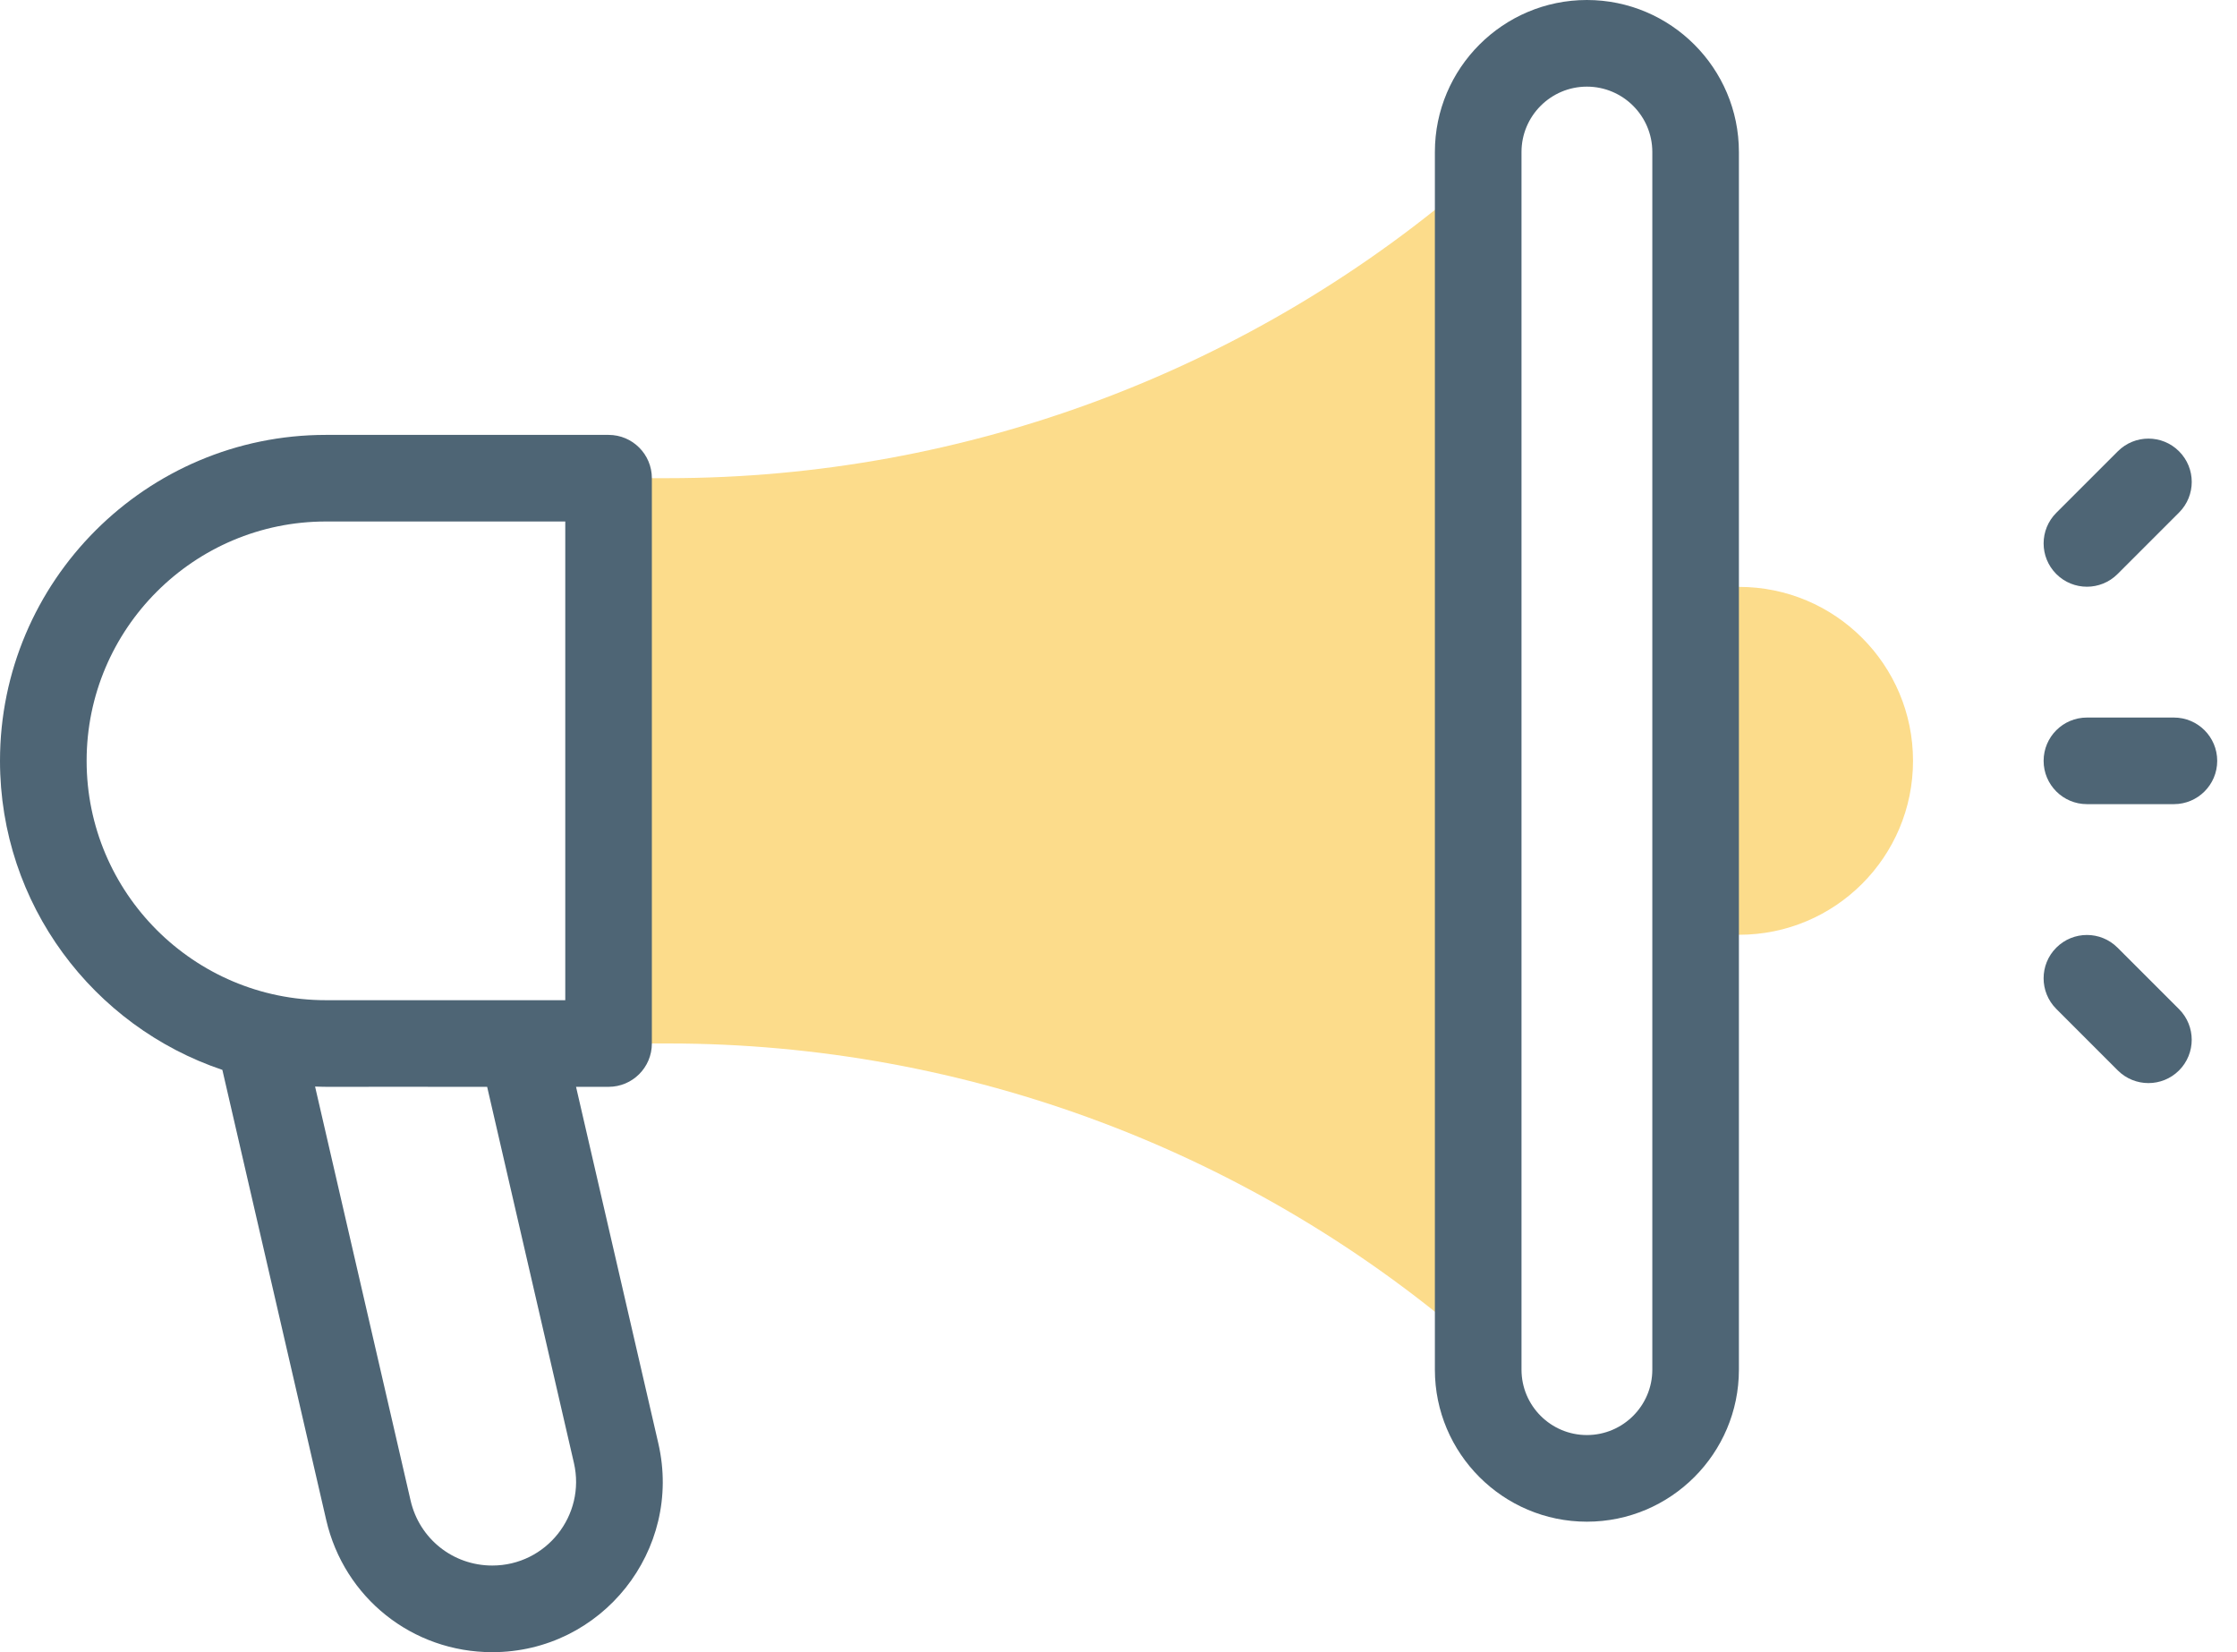 <svg width="65" height="48" viewBox="0 0 65 48" fill="none" xmlns="http://www.w3.org/2000/svg">
<path d="M50.532 27.158H49.269V17.051H50.532C53.324 17.051 55.586 19.313 55.586 22.105C55.586 24.896 53.324 27.158 50.532 27.158Z" fill="#FCDC8B"/>
<path d="M19.414 13.892H17.683V30.316H19.414C28.072 30.316 36.436 33.459 42.952 39.16V5.048C36.436 10.749 28.072 13.892 19.414 13.892Z" fill="#FCDC8B"/>
<path d="M63.166 20.847H60.64C59.945 20.847 59.381 21.41 59.381 22.105C59.381 22.8 59.945 23.363 60.64 23.363H63.166C63.861 23.363 64.425 22.8 64.425 22.105C64.425 21.41 63.861 20.847 63.166 20.847Z" fill="#4E6575"/>
<path d="M61.529 16.678L63.316 14.891C63.808 14.4 63.808 13.603 63.316 13.112C62.825 12.62 62.029 12.62 61.537 13.112L59.75 14.898C59.258 15.39 59.258 16.186 59.75 16.678C60.241 17.169 61.038 17.169 61.529 16.678Z" fill="#4E6575"/>
<path d="M61.529 27.533C61.038 27.041 60.241 27.041 59.749 27.533C59.258 28.024 59.258 28.821 59.749 29.312L61.536 31.099C62.028 31.59 62.825 31.59 63.316 31.099C63.807 30.607 63.807 29.811 63.316 29.319L61.529 27.533Z" fill="#4E6575"/>
<path d="M46.11 0C43.675 0 41.693 1.981 41.693 4.417V39.793C41.693 42.228 43.675 44.21 46.11 44.21C48.546 44.21 50.527 42.228 50.527 39.793C50.527 38.075 50.527 6.195 50.527 4.417C50.527 1.981 48.546 0 46.11 0ZM48.011 39.793C48.011 40.841 47.158 41.693 46.11 41.693C45.062 41.693 44.21 40.841 44.21 39.793V4.417C44.21 3.369 45.062 2.517 46.11 2.517C47.158 2.517 48.011 3.369 48.011 4.417V39.793Z" fill="#4E6575"/>
<path d="M16.738 31.576H17.683C18.378 31.576 18.941 31.013 18.941 30.318V13.893C18.941 13.198 18.378 12.635 17.683 12.635H9.471C4.248 12.635 0 16.883 0 22.105C0 26.275 2.71 29.822 6.461 31.083L9.479 44.162C10.001 46.422 11.984 48.001 14.304 48.001C17.486 48.001 19.845 45.041 19.129 41.935L16.738 31.576ZM2.517 22.105C2.517 18.271 5.636 15.151 9.471 15.151H16.425V29.059H9.471C5.636 29.059 2.517 25.94 2.517 22.105ZM14.304 45.484C13.163 45.484 12.188 44.708 11.931 43.597L9.155 31.568C9.645 31.584 8.903 31.571 14.155 31.576L16.676 42.502C17.028 44.026 15.871 45.484 14.304 45.484Z" fill="#4E6575"/>
</svg>
